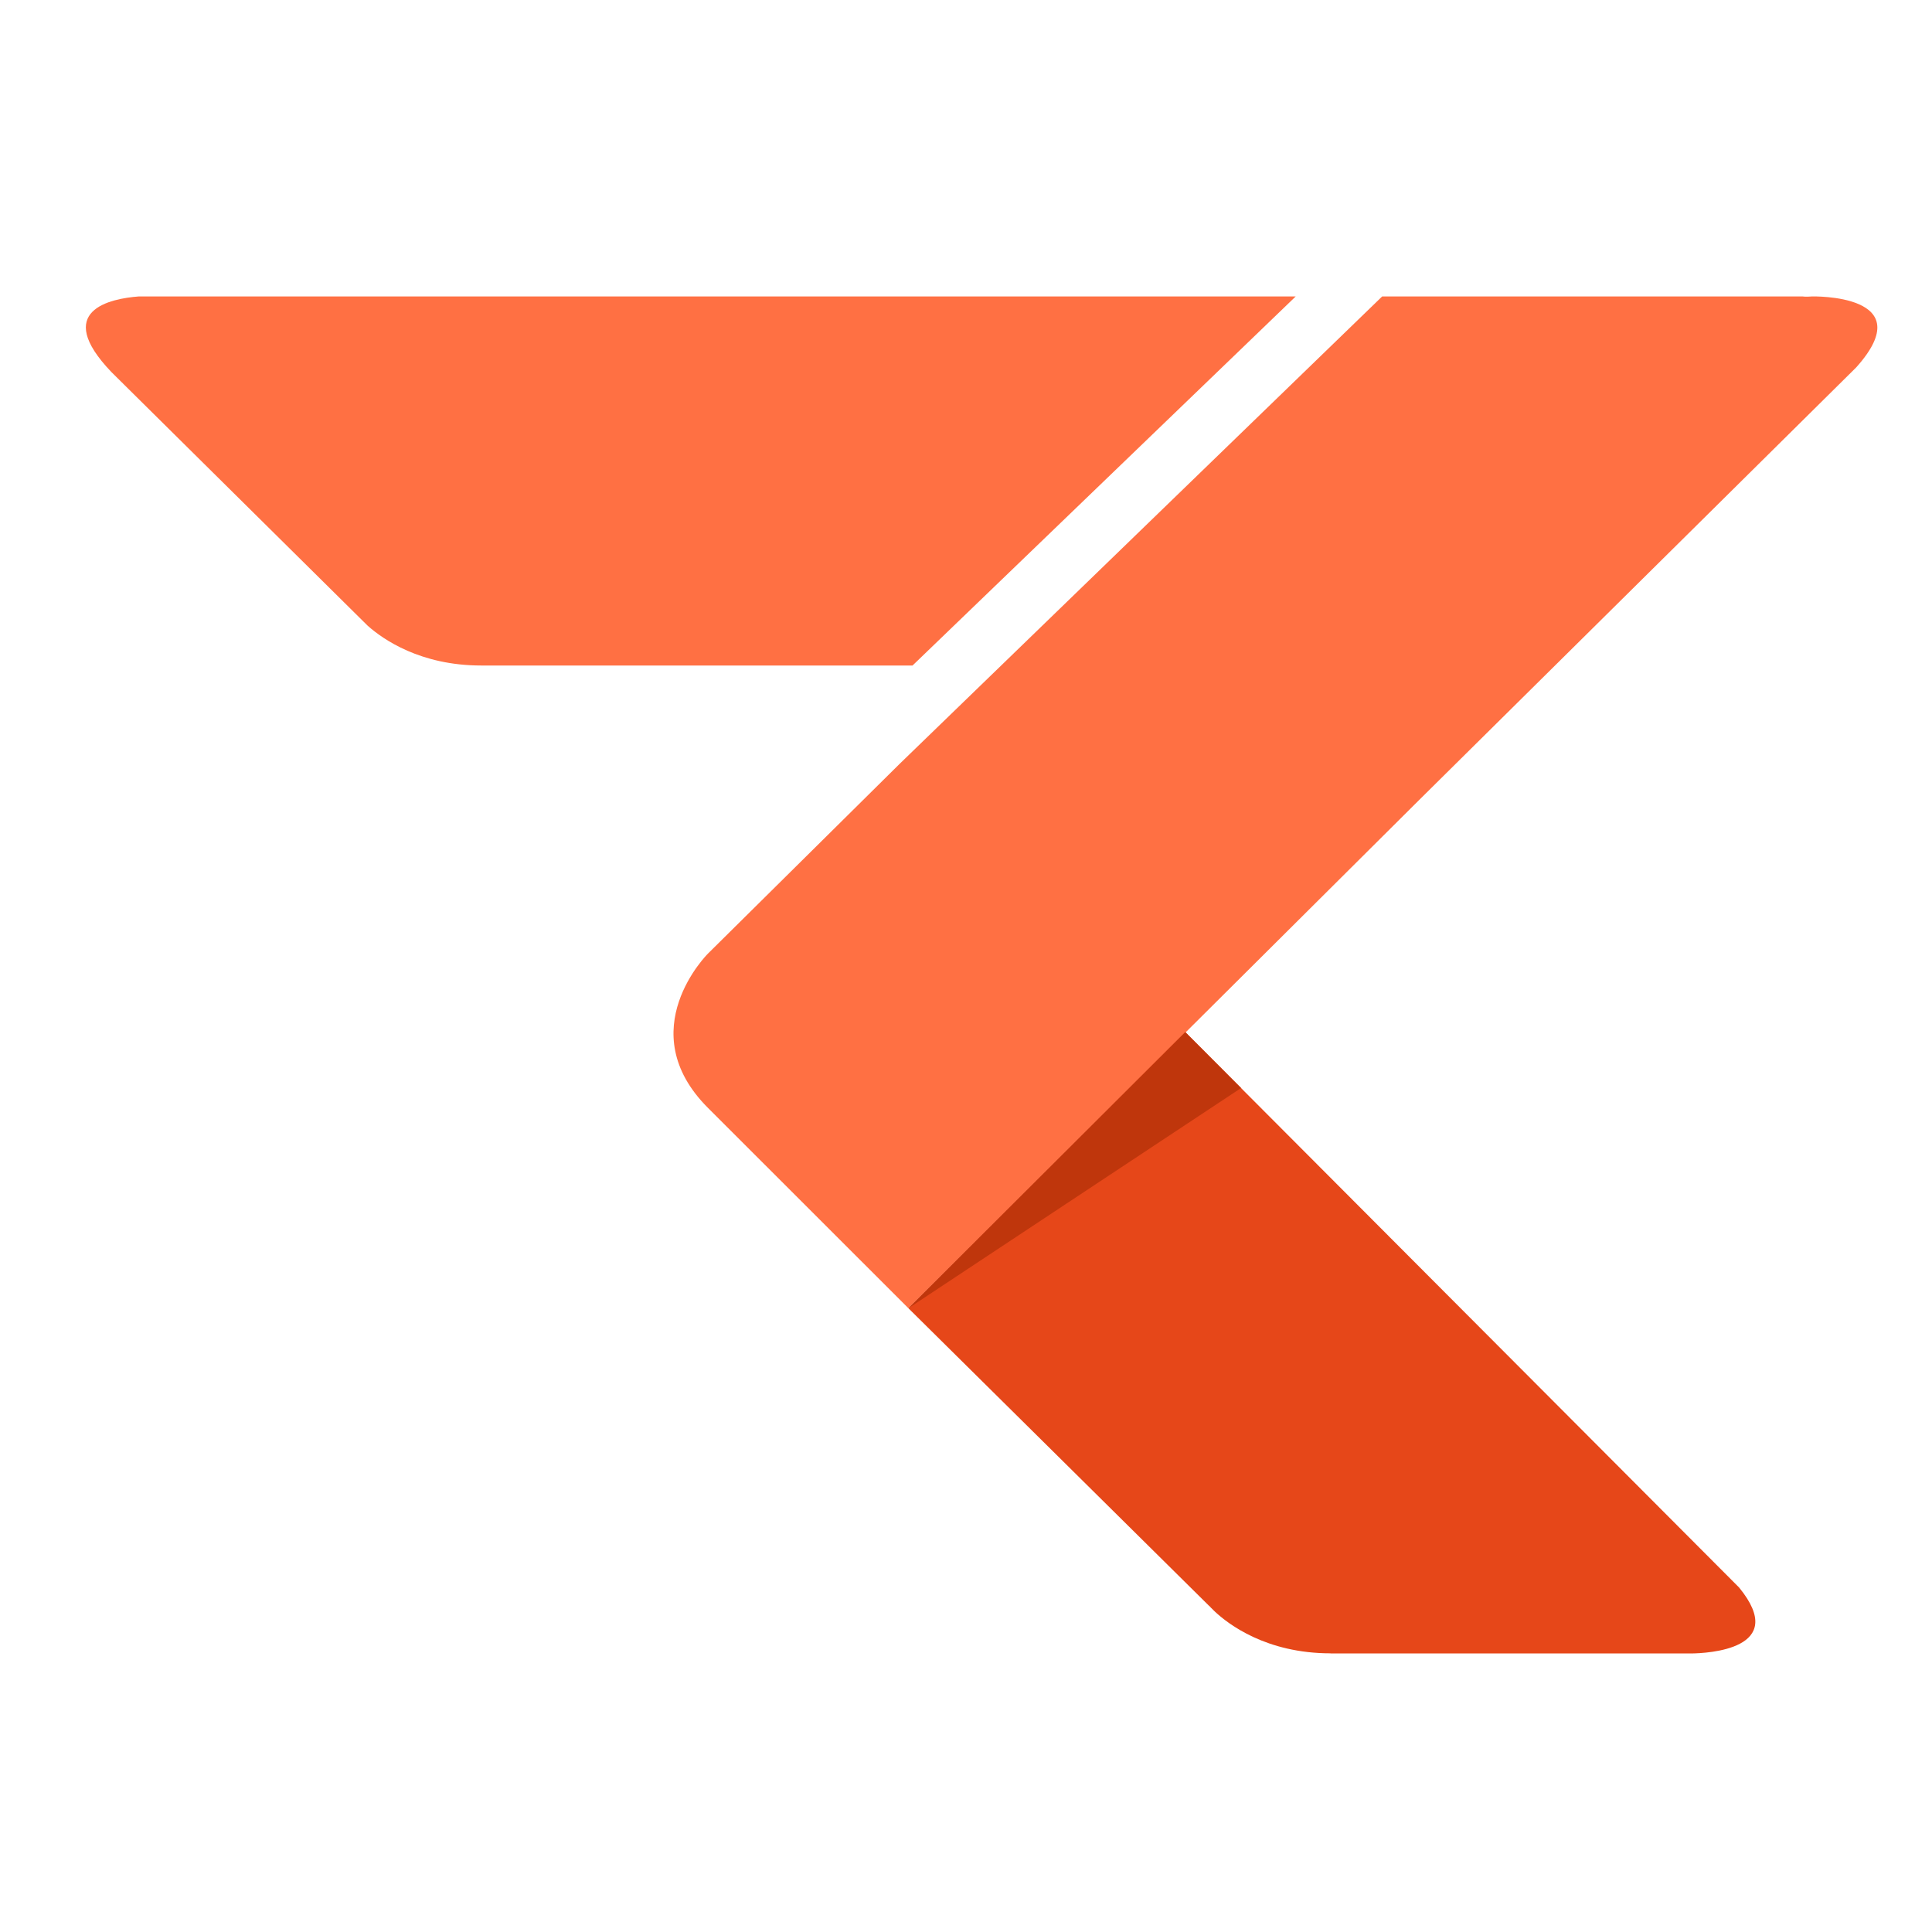 <?xml version="1.0" encoding="utf-8"?>
<!-- Generator: Adobe Illustrator 15.0.0, SVG Export Plug-In . SVG Version: 6.00 Build 0)  -->
<!DOCTYPE svg PUBLIC "-//W3C//DTD SVG 1.1//EN" "http://www.w3.org/Graphics/SVG/1.1/DTD/svg11.dtd">
<svg version="1.1" id="Layer_1" xmlns="http://www.w3.org/2000/svg" xmlns:xlink="http://www.w3.org/1999/xlink" x="0px" y="0px"
	 width="120px" height="120px" viewBox="0 0 216 216" enable-background="new 0 0 216 216" xml:space="preserve">
<path fill="#FF7043" d="M202.582,33.143c0,0-0.748,0.058-1.066,0h-46.988l-53.923,52.232l-21.452,21.236c0,0-8.674,8.586,0,17.255
	l22.408,22.396l56.991-56.711l48.973-48.472C214.93,32.822,202.582,33.143,202.582,33.143z"/>
<path fill="#FF7043" d="M91.896,33.143h-76.38c-3.154,0.238-9.677,1.542-3.059,8.455l1.07,1.06c0.08,0.074,0.146,0.144,0.229,0.22
	l-0.003,0.004l26.482,26.211l0,0v0l0.888,0.877c1.701,1.509,5.874,4.435,12.676,4.435h4.068h44.156l42.839-41.263H91.896z"/>
<path fill="#E64719" d="M194.432,177.483l-61.916-62.093l-30.956,30.872l33.618,33.275l0.012-0.008c0,0,0.064,0.072,0.168,0.186
	l0.455,0.451c1.496,1.404,5.744,4.678,12.941,4.678v0.014h40.336C190.824,184.839,200.107,184.415,194.432,177.483z"/>
<polygon fill="#BF360C" points="132.516,115.391 101.56,146.263 138.752,121.643 "/>
</svg>
